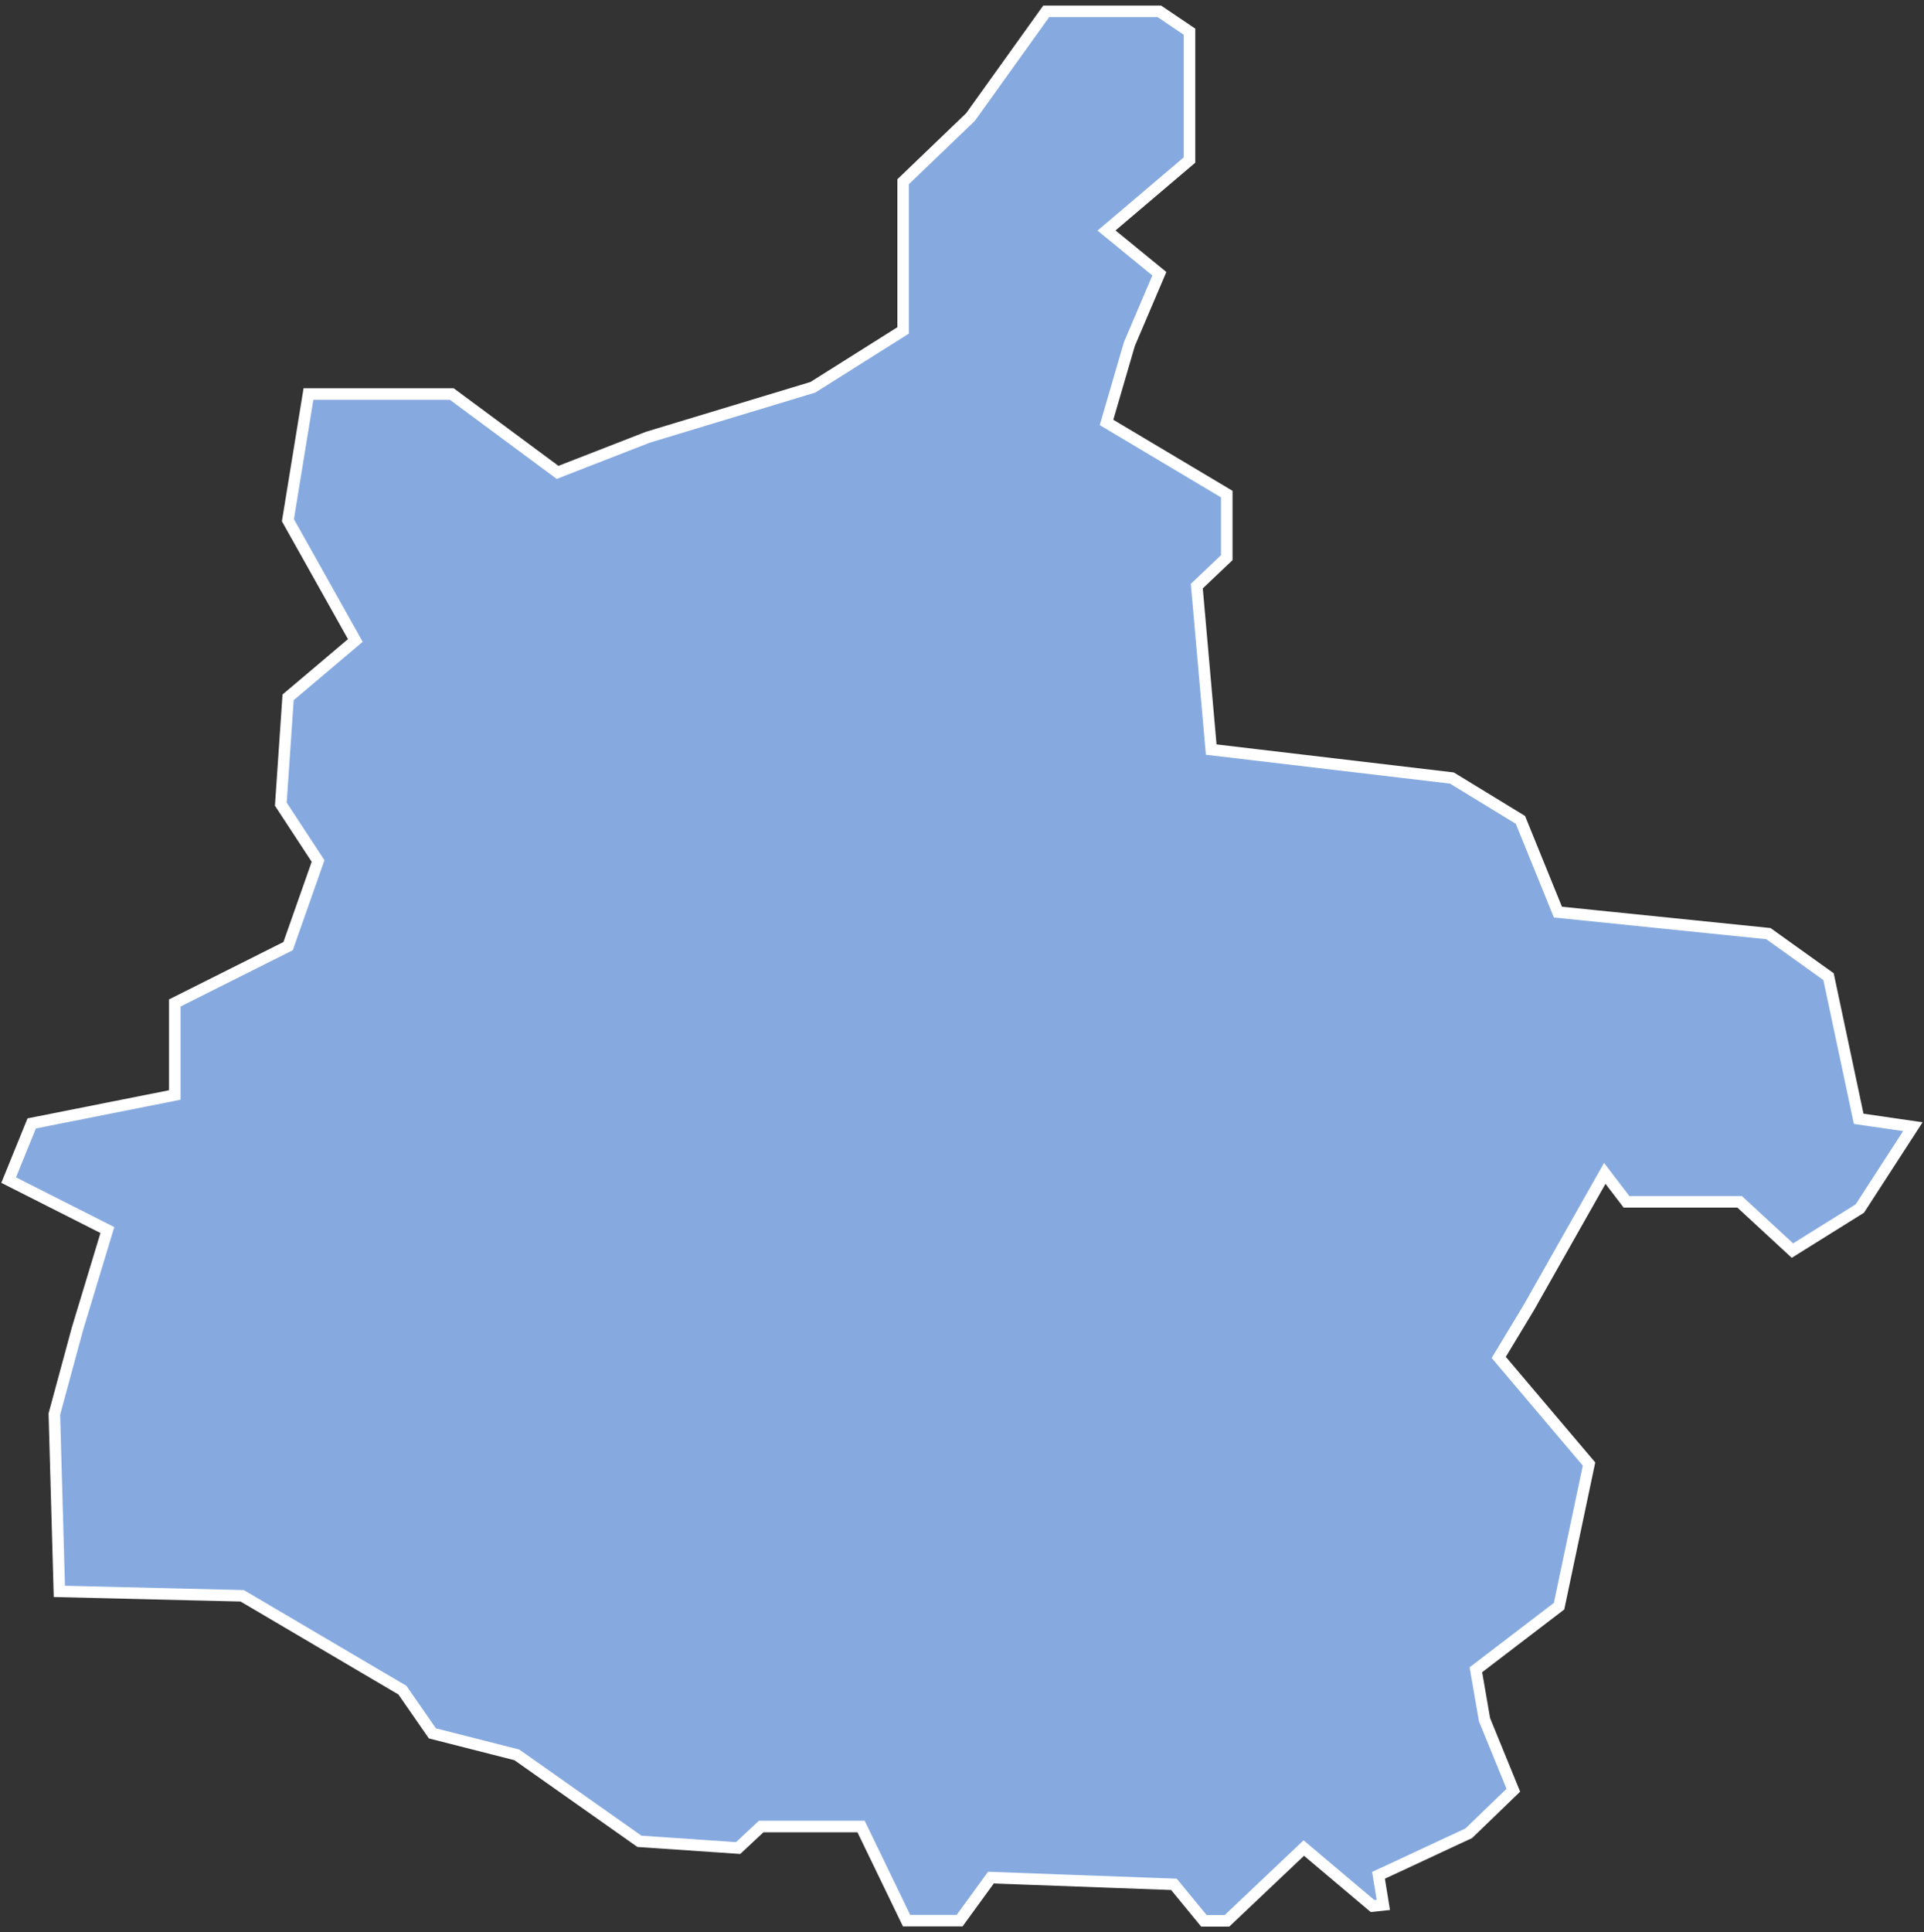 <svg xmlns="http://www.w3.org/2000/svg" id="svg2" width="100.17" height="100.57" version="1.0"><rect width="100%" height="100%" fill="#333333" stroke="none"/><defs id="defs4"><clipPath id="clipPath3345"><path id="rect2227" d="M222 101h109v80H222z"/></clipPath></defs><style id="style6" type="text/css">.land{fill:#86aae0;stroke:#fff;stroke-width:.6}</style>
<path id="path163" fill="#86aae0" stroke="#fff" stroke-width=".6" d="M54.47.59l-3.94 5.5-3.51 3.37v7.74l-4.7 2.96-8.59 2.6-4.7 1.83-5.51-4.08h-7.46l-1.07 6.57 3.51 6.26L15 36.3l-.38 5.56 1.94 2.96L15 49.25 9.1 52.21V57l-7.45 1.48-1.2 2.95 5.14 2.6-1.56 5.15-1.2 4.43.26 9.23 9.52.23 8.34 4.91 1.56 2.25 4.4 1.12 6.38 4.5 5.14.35 1.2-1.12h5.2l2.37 4.9h2.76l1.63-2.24 9.53.35 1.56 1.9h1.2l4-3.79 3.58 3.02.56-.06-.25-1.54 4.7-2.19 2.32-2.24-1.5-3.67-.45-2.6 4.33-3.31 1.56-7.4-4.7-5.55 1.57-2.6 3.95-6.98 1.13 1.48h5.89l2.75 2.54 3.51-2.19 2.76-4.26-2.82-.41-1.57-7.4-3.13-2.24-10.96-1.12-1.95-4.8-3.57-2.18-12.53-1.48-.75-8.51 1.56-1.48v-3.31l-6.26-3.73 1.19-4.08 1.56-3.66L57.61 12l4.32-3.67V1.65L60.36.59z" class="land departement08"/>
</svg>
